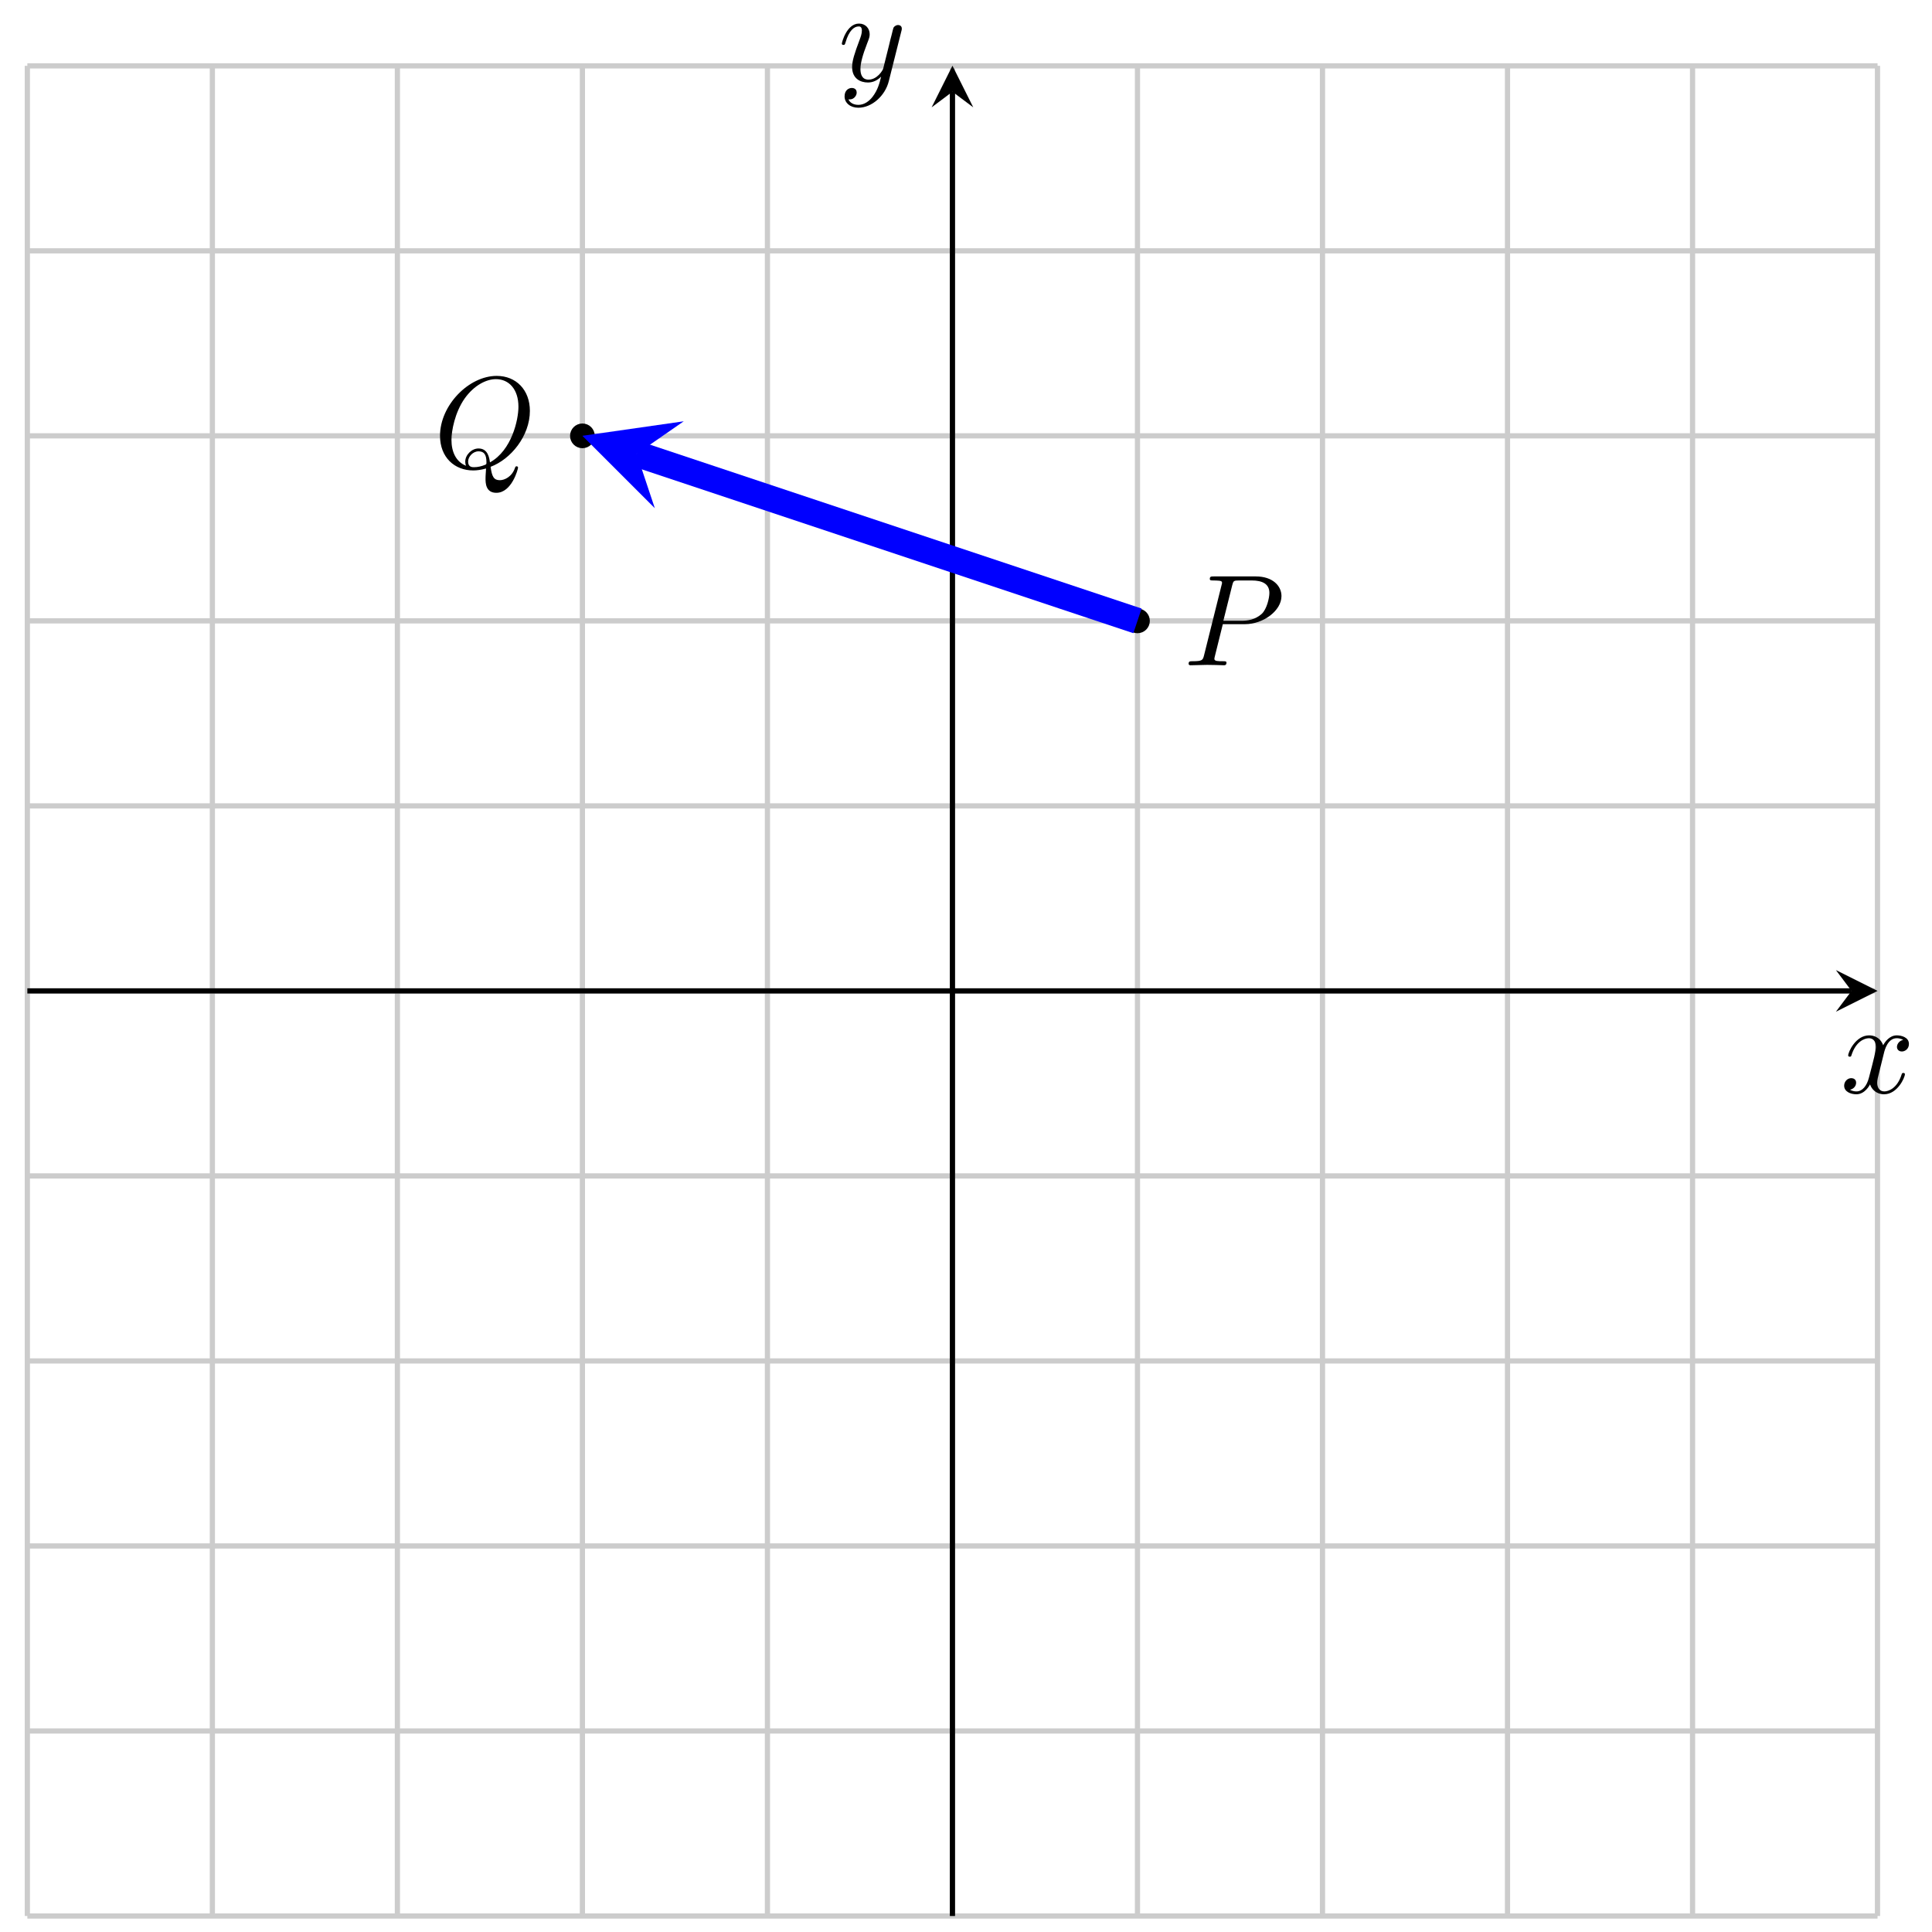 <svg xmlns="http://www.w3.org/2000/svg" xmlns:xlink="http://www.w3.org/1999/xlink" xmlns:inkscape="http://www.inkscape.org/namespaces/inkscape" version="1.1" width="148" height="148" viewBox="0 0 148 148">
<defs>
<path id="font_1_3" d="M.334 .302C.34 .328 .363 .42 .433 .42 .438 .42 .462 .42 .483 .407 .455 .402 .435 .377 .435 .353 .435 .337 .446 .318 .473 .318 .495 .318 .527 .336 .527 .376 .527 .428 .468 .442 .434 .442 .376 .442 .341 .389 .329 .366 .304 .432 .25 .442 .221 .442 .117 .442 .06 .313 .06 .288 .06 .278 .07 .278 .072 .278 .08 .278 .083 .28 .085 .289 .119 .395 .185 .42 .219 .42 .238 .42 .273 .411 .273 .353 .273 .322 .256 .255 .219 .115 .203 .053 .168 .011 .124 .011 .118 .011 .095 .011 .074 .024 .099 .029 .121 .05 .121 .078 .121 .105 .099 .113 .084 .113 .054 .113 .029 .087 .029 .055 .029 .009 .079-.011 .123-.011 .189-.011 .225 .059 .228 .065 .24 .028 .276-.011 .336-.011 .439-.011 .496 .118 .496 .143 .496 .153 .487 .153 .484 .153 .475 .153 .473 .149 .471 .142 .438 .035 .37 .011 .338 .011 .299 .011 .283 .043 .283 .077 .283 .099 .289 .121 .3 .165L.334 .302Z"/>
<path id="font_1_4" d="M.486 .381C.49 .395 .49 .397 .49 .404 .49 .422 .476 .431 .461 .431 .451 .431 .435 .425 .426 .41 .424 .405 .416 .374 .412 .356 .405 .33 .398 .303 .392 .276L.347 .096C.343 .081 .3 .011 .234 .011 .183 .011 .172 .055 .172 .092 .172 .138 .189 .2 .223 .288 .239 .329 .243 .34 .243 .36 .243 .405 .211 .442 .161 .442 .066 .442 .029 .297 .029 .288 .029 .278 .039 .278 .041 .278 .051 .278 .052 .28 .057 .296 .084 .39 .124 .42 .158 .42 .166 .42 .183 .42 .183 .388 .183 .363 .173 .337 .166 .318 .126 .212 .108 .155 .108 .108 .108 .019 .171-.011 .23-.011 .269-.011 .303 .006 .331 .034 .318-.018 .306-.067 .266-.12 .24-.154 .202-.183 .156-.183 .142-.183 .097-.18 .08-.141 .096-.141 .109-.141 .123-.129 .133-.12 .143-.107 .143-.088 .143-.057 .116-.053 .106-.053 .083-.053 .05-.069 .05-.118 .05-.168 .094-.205 .156-.205 .259-.205 .362-.114 .39-.001L.486 .381Z"/>
<path id="font_1_1" d="M.303 .316H.473C.615 .316 .754 .42 .754 .532 .754 .609 .688 .683 .557 .683H.233C.214 .683 .203 .683 .203 .664 .203 .652 .212 .652 .232 .652 .245 .652 .263 .651 .275 .65 .291 .648 .297 .645 .297 .634 .297 .63 .296 .627 .293 .615L.159 .078C.149 .039 .147 .031 .068 .031 .051 .031 .04 .031 .04 .012 .04 0 .052 0 .055 0 .083 0 .154 .003 .182 .003 .203 .003 .225 .002 .246 .002 .268 .002 .29 0 .311 0 .318 0 .331 0 .331 .02 .331 .031 .322 .031 .303 .031 .266 .031 .238 .031 .238 .049 .238 .055 .24 .06 .241 .066L.303 .316M.375 .614C.384 .649 .386 .652 .429 .652H.525C.608 .652 .661 .625 .661 .556 .661 .517 .641 .431 .602 .395 .552 .35 .492 .342 .448 .342H.307L.375 .614Z"/>
<path id="font_1_2" d="M.438 .006C.593 .064 .74 .243 .74 .436 .74 .597 .634 .705 .485 .705 .269 .705 .049 .478 .049 .245 .049 .078 .161-.022 .305-.022 .33-.022 .364-.018 .403-.007 .399-.069 .399-.071 .399-.084 .399-.116 .399-.194 .482-.194 .601-.194 .649-.011 .649-0 .649 .007 .642 .01 .638 .01 .63 .01 .628 .005 .626-.001 .602-.072 .544-.097 .509-.097 .463-.097 .448-.07 .438 .006M.249 .014C.171 .045 .137 .122 .137 .213 .137 .282 .163 .424 .239 .532 .312 .634 .406 .68 .479 .68 .579 .68 .652 .602 .652 .468 .652 .368 .601 .133 .433 .04 .428 .074 .418 .147 .345 .147 .292 .147 .243 .097 .243 .046 .243 .026 .249 .015 .249 .014M.311 .003C.297 .003 .265 .003 .265 .046 .265 .085 .303 .125 .345 .125 .387 .125 .406 .101 .406 .041 .406 .026 .405 .025 .395 .021 .369 .01 .339 .003 .311 .003Z"/>
</defs>
<path transform="matrix(1,0,0,-1,72.962,75.908)" stroke-width=".399" stroke-linecap="butt" stroke-miterlimit="10" stroke-linejoin="miter" fill="none" stroke="#cccccc" d="M-70.867-70.867H70.867M-70.867-56.694H70.867M-70.867-42.52H70.867M-70.867-28.347H70.867M-70.867-14.173H70.867M-70.867 0H70.867M-70.867 14.173H70.867M-70.867 28.347H70.867M-70.867 42.52H70.867M-70.867 56.694H70.867M-70.867 70.862H70.867M-70.867-70.867V70.867M-56.694-70.867V70.867M-42.52-70.867V70.867M-28.347-70.867V70.867M-14.173-70.867V70.867M0-70.867V70.867M14.173-70.867V70.867M28.347-70.867V70.867M42.52-70.867V70.867M56.694-70.867V70.867M70.862-70.867V70.867M70.867 70.867"/>
<path transform="matrix(1,0,0,-1,72.962,75.908)" stroke-width=".399" stroke-linecap="butt" stroke-miterlimit="10" stroke-linejoin="miter" fill="none" stroke="#000000" d="M-70.867 0H68.874"/>
<path transform="matrix(1,0,0,-1,141.836,75.908)" d="M1.993 0-1.196 1.594 0 0-1.196-1.594"/>
<use data-text="x" xlink:href="#font_1_3" transform="matrix(9.963,0,0,-9.963,140.982,83.717)"/>
<path transform="matrix(1,0,0,-1,72.962,75.908)" stroke-width=".399" stroke-linecap="butt" stroke-miterlimit="10" stroke-linejoin="miter" fill="none" stroke="#000000" d="M0-70.867V68.874"/>
<path transform="matrix(0,-1,-1,-0,72.962,7.027)" d="M1.993 0-1.196 1.594 0 0-1.196-1.594"/>
<use data-text="y" xlink:href="#font_1_4" transform="matrix(9.963,0,0,-9.963,64.2,6.21)"/>
<path transform="matrix(1,0,0,-1,72.962,75.908)" d="M14.921 28.347C14.921 28.759 14.586 29.094 14.173 29.094 13.761 29.094 13.426 28.759 13.426 28.347 13.426 27.934 13.761 27.6 14.173 27.6 14.586 27.6 14.921 27.934 14.921 28.347ZM14.173 28.347"/>
<path transform="matrix(1,0,0,-1,72.962,75.908)" stroke-width=".399" stroke-linecap="butt" stroke-miterlimit="10" stroke-linejoin="miter" fill="none" stroke="#000000" d="M14.921 28.347C14.921 28.759 14.586 29.094 14.173 29.094 13.761 29.094 13.426 28.759 13.426 28.347 13.426 27.934 13.761 27.6 14.173 27.6 14.586 27.6 14.921 27.934 14.921 28.347ZM14.173 28.347"/>
<use data-text="P" xlink:href="#font_1_1" transform="matrix(9.963,0,0,-9.963,90.655,50.962)"/>
<path transform="matrix(1,0,0,-1,72.962,75.908)" d="M-27.6 42.52C-27.6 42.933-27.934 43.267-28.347 43.267-28.759 43.267-29.094 42.933-29.094 42.52-29.094 42.108-28.759 41.773-28.347 41.773-27.934 41.773-27.6 42.108-27.6 42.52ZM-28.347 42.52"/>
<path transform="matrix(1,0,0,-1,72.962,75.908)" stroke-width=".399" stroke-linecap="butt" stroke-miterlimit="10" stroke-linejoin="miter" fill="none" stroke="#000000" d="M-27.6 42.52C-27.6 42.933-27.934 43.267-28.347 43.267-28.759 43.267-29.094 42.933-29.094 42.52-29.094 42.108-28.759 41.773-28.347 41.773-27.934 41.773-27.6 42.108-27.6 42.52ZM-28.347 42.52"/>
<use data-text="Q" xlink:href="#font_1_2" transform="matrix(9.963,0,0,-9.963,33.219,35.819)"/>
<path transform="matrix(1,0,0,-1,72.962,75.908)" stroke-width="1.993" stroke-linecap="butt" stroke-miterlimit="10" stroke-linejoin="miter" fill="none" stroke="#0000ff" d="M14.173 28.347-24.188 41.134"/>
<path transform="matrix(-.949,-.316,-.316,.949,48.774,34.77)" d="M4.384 0-2.63 3.507 0 0-2.63-3.507" fill="#0000ff"/>
</svg>
